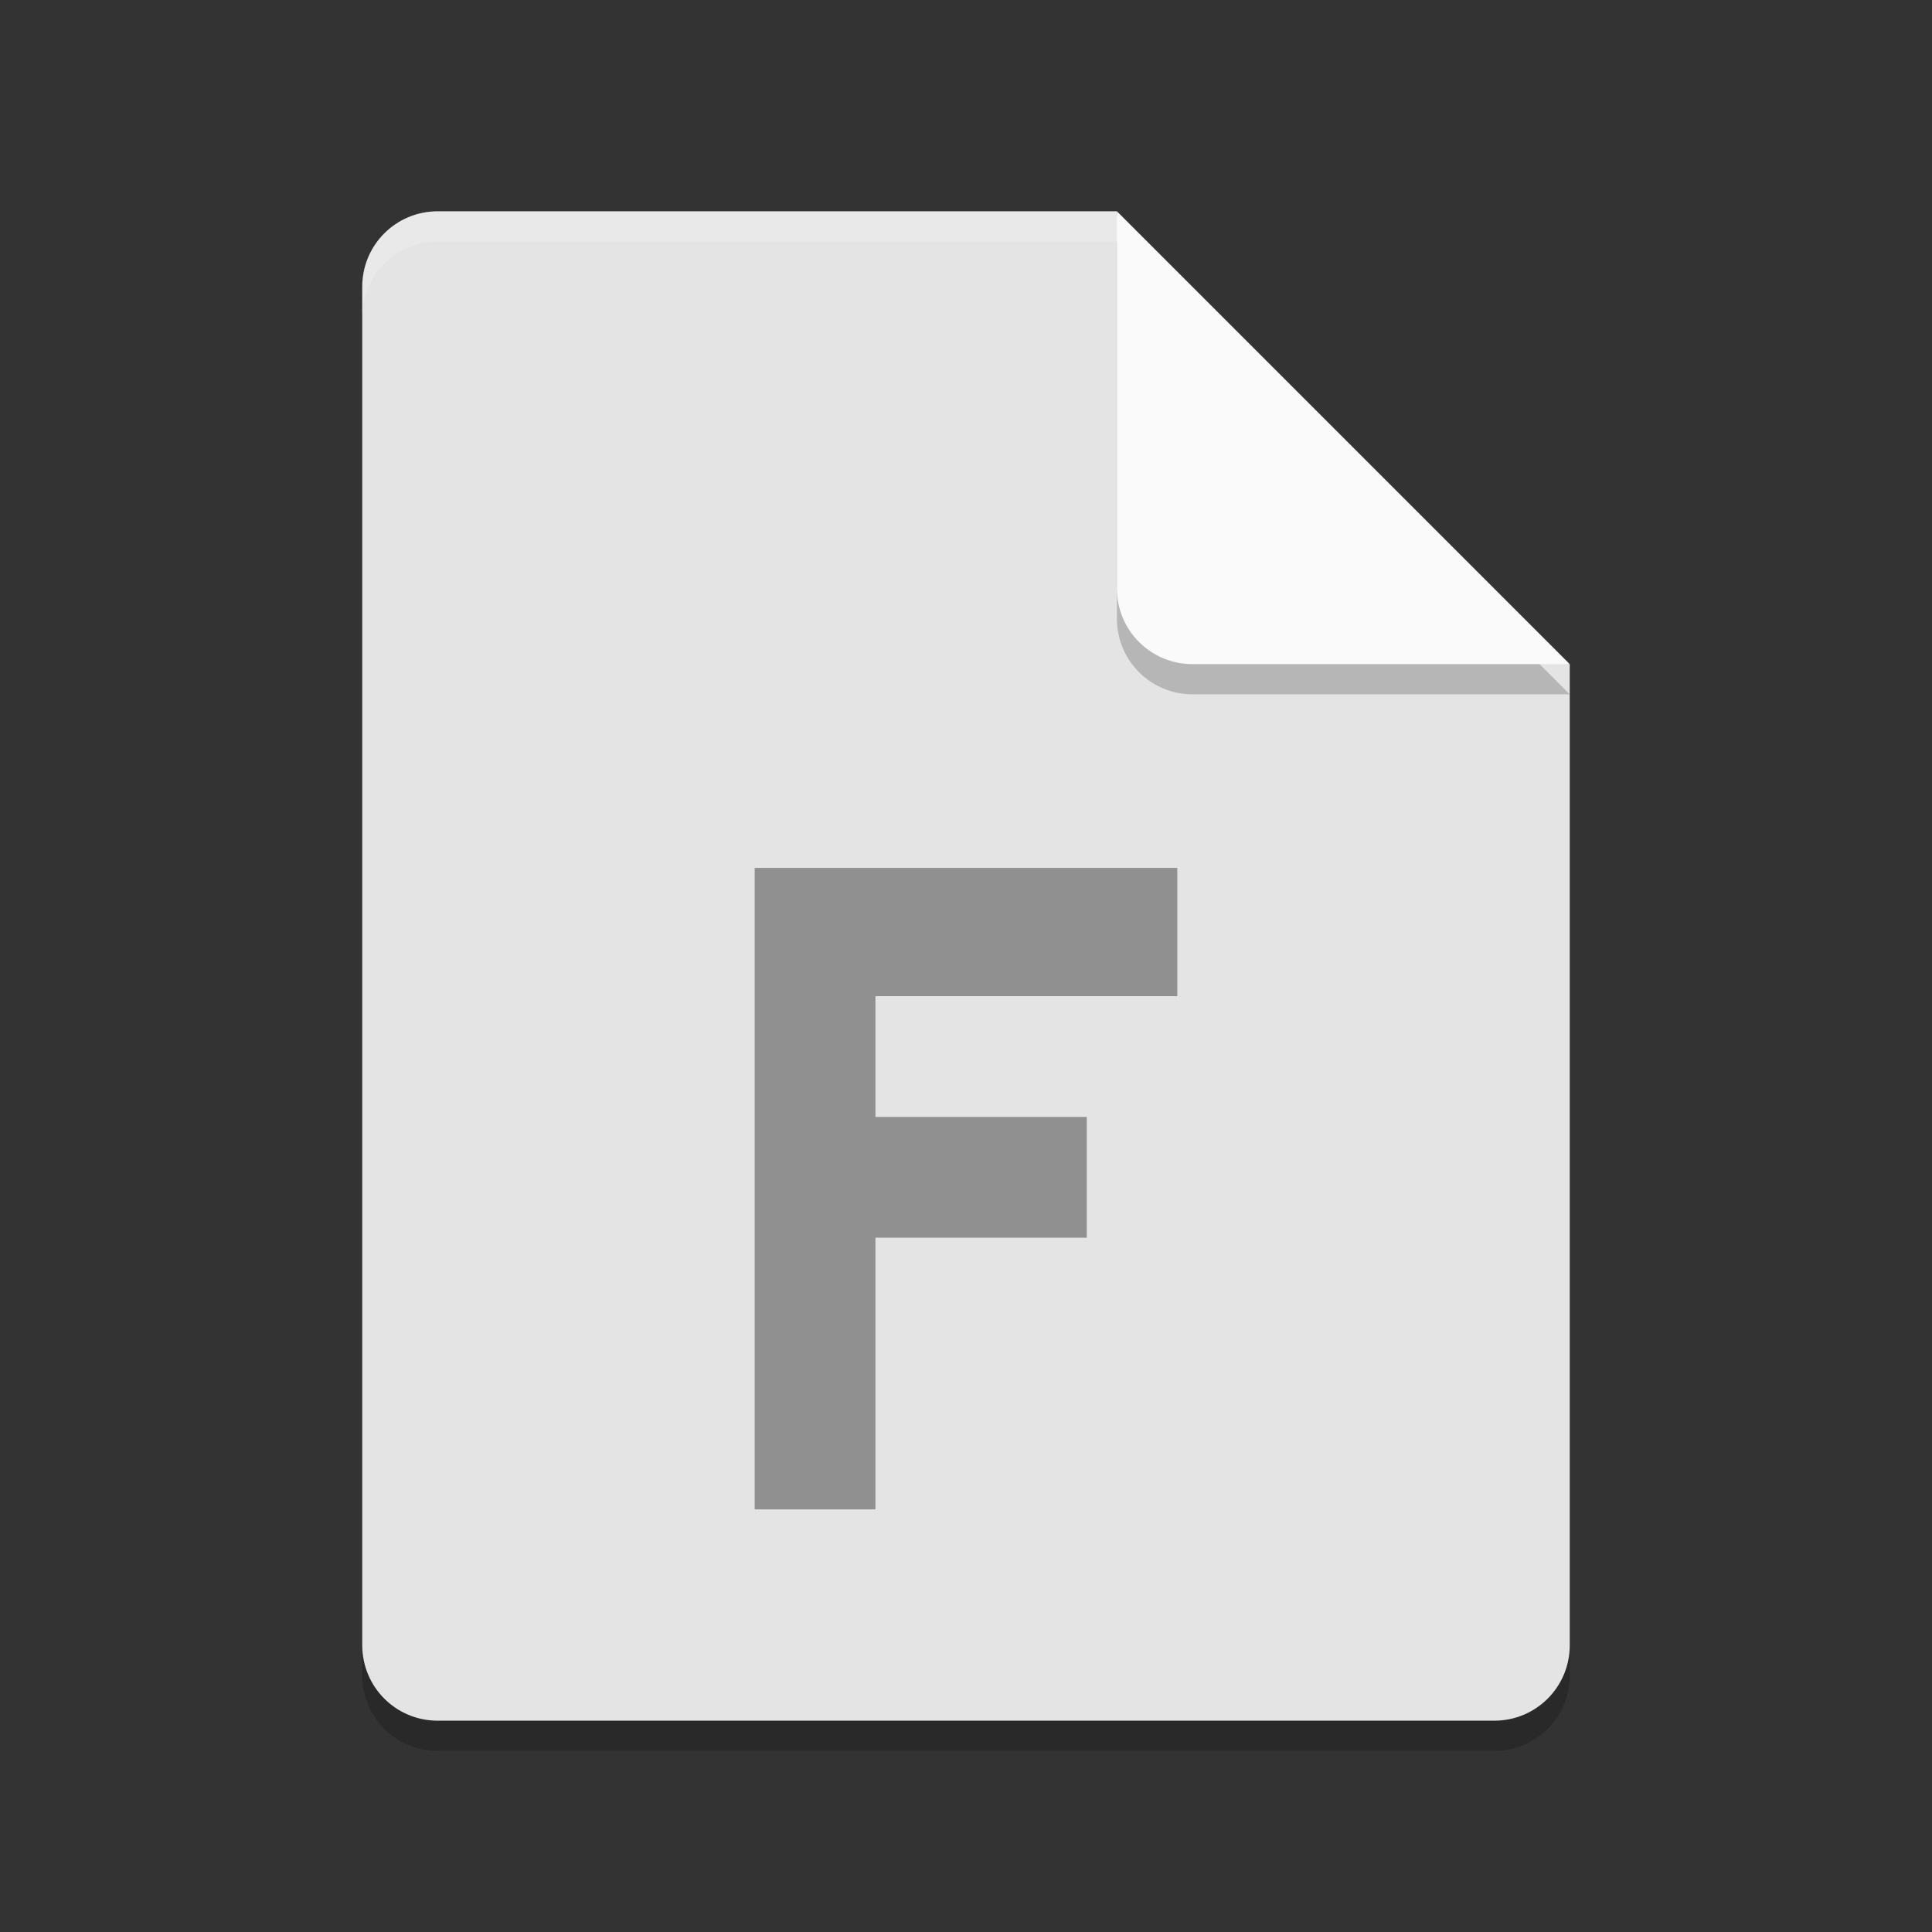 <svg xmlns="http://www.w3.org/2000/svg" width="64" height="64" version="1">
 <rect width="100%" height="100%" fill="#333333" stroke="none"/>
 <path style="opacity:0.2" d="m 14.5,8 c -1.385,0 -2.5,1.115 -2.5,2.5 v 45 c 0,1.385 1.115,2.5 2.5,2.5 h 35 C 50.885,58 52,56.885 52,55.5 V 23 L 38.25,21.75 37,8 Z"/>
 <path fill="#e4e4e4" d="m14.5 7c-1.385 0-2.5 1.115-2.5 2.5v45c0 1.385 1.115 2.5 2.5 2.5h35c1.385 0 2.5-1.115 2.5-2.5v-32.5l-13.75-1.25-1.25-13.75z"/>
 <path style="opacity:0.2" d="M 37,8 V 20.5 c 0,1.381 1.119,2.5 2.5,2.5 h 12.5 z"/>
 <path fill="#fafafa" d="m37 7v12.5c0 1.381 1.119 2.5 2.5 2.5h12.5l-15-15z"/>
 <path d="M 25,28.75 H 39 V 33 H 29 v 4 h 7 v 4 h -7 v 9 h -4 z" style="fill:#909090"/>
 <path style="opacity:0.2;fill:#ffffff" d="m 14.5,7 c -1.385,0 -2.5,1.115 -2.5,2.5 V 10.5 C 12,9.115 13.115,8 14.5,8 H 37 c 0,-1 0,0 0,-1 z"/>
</svg>
